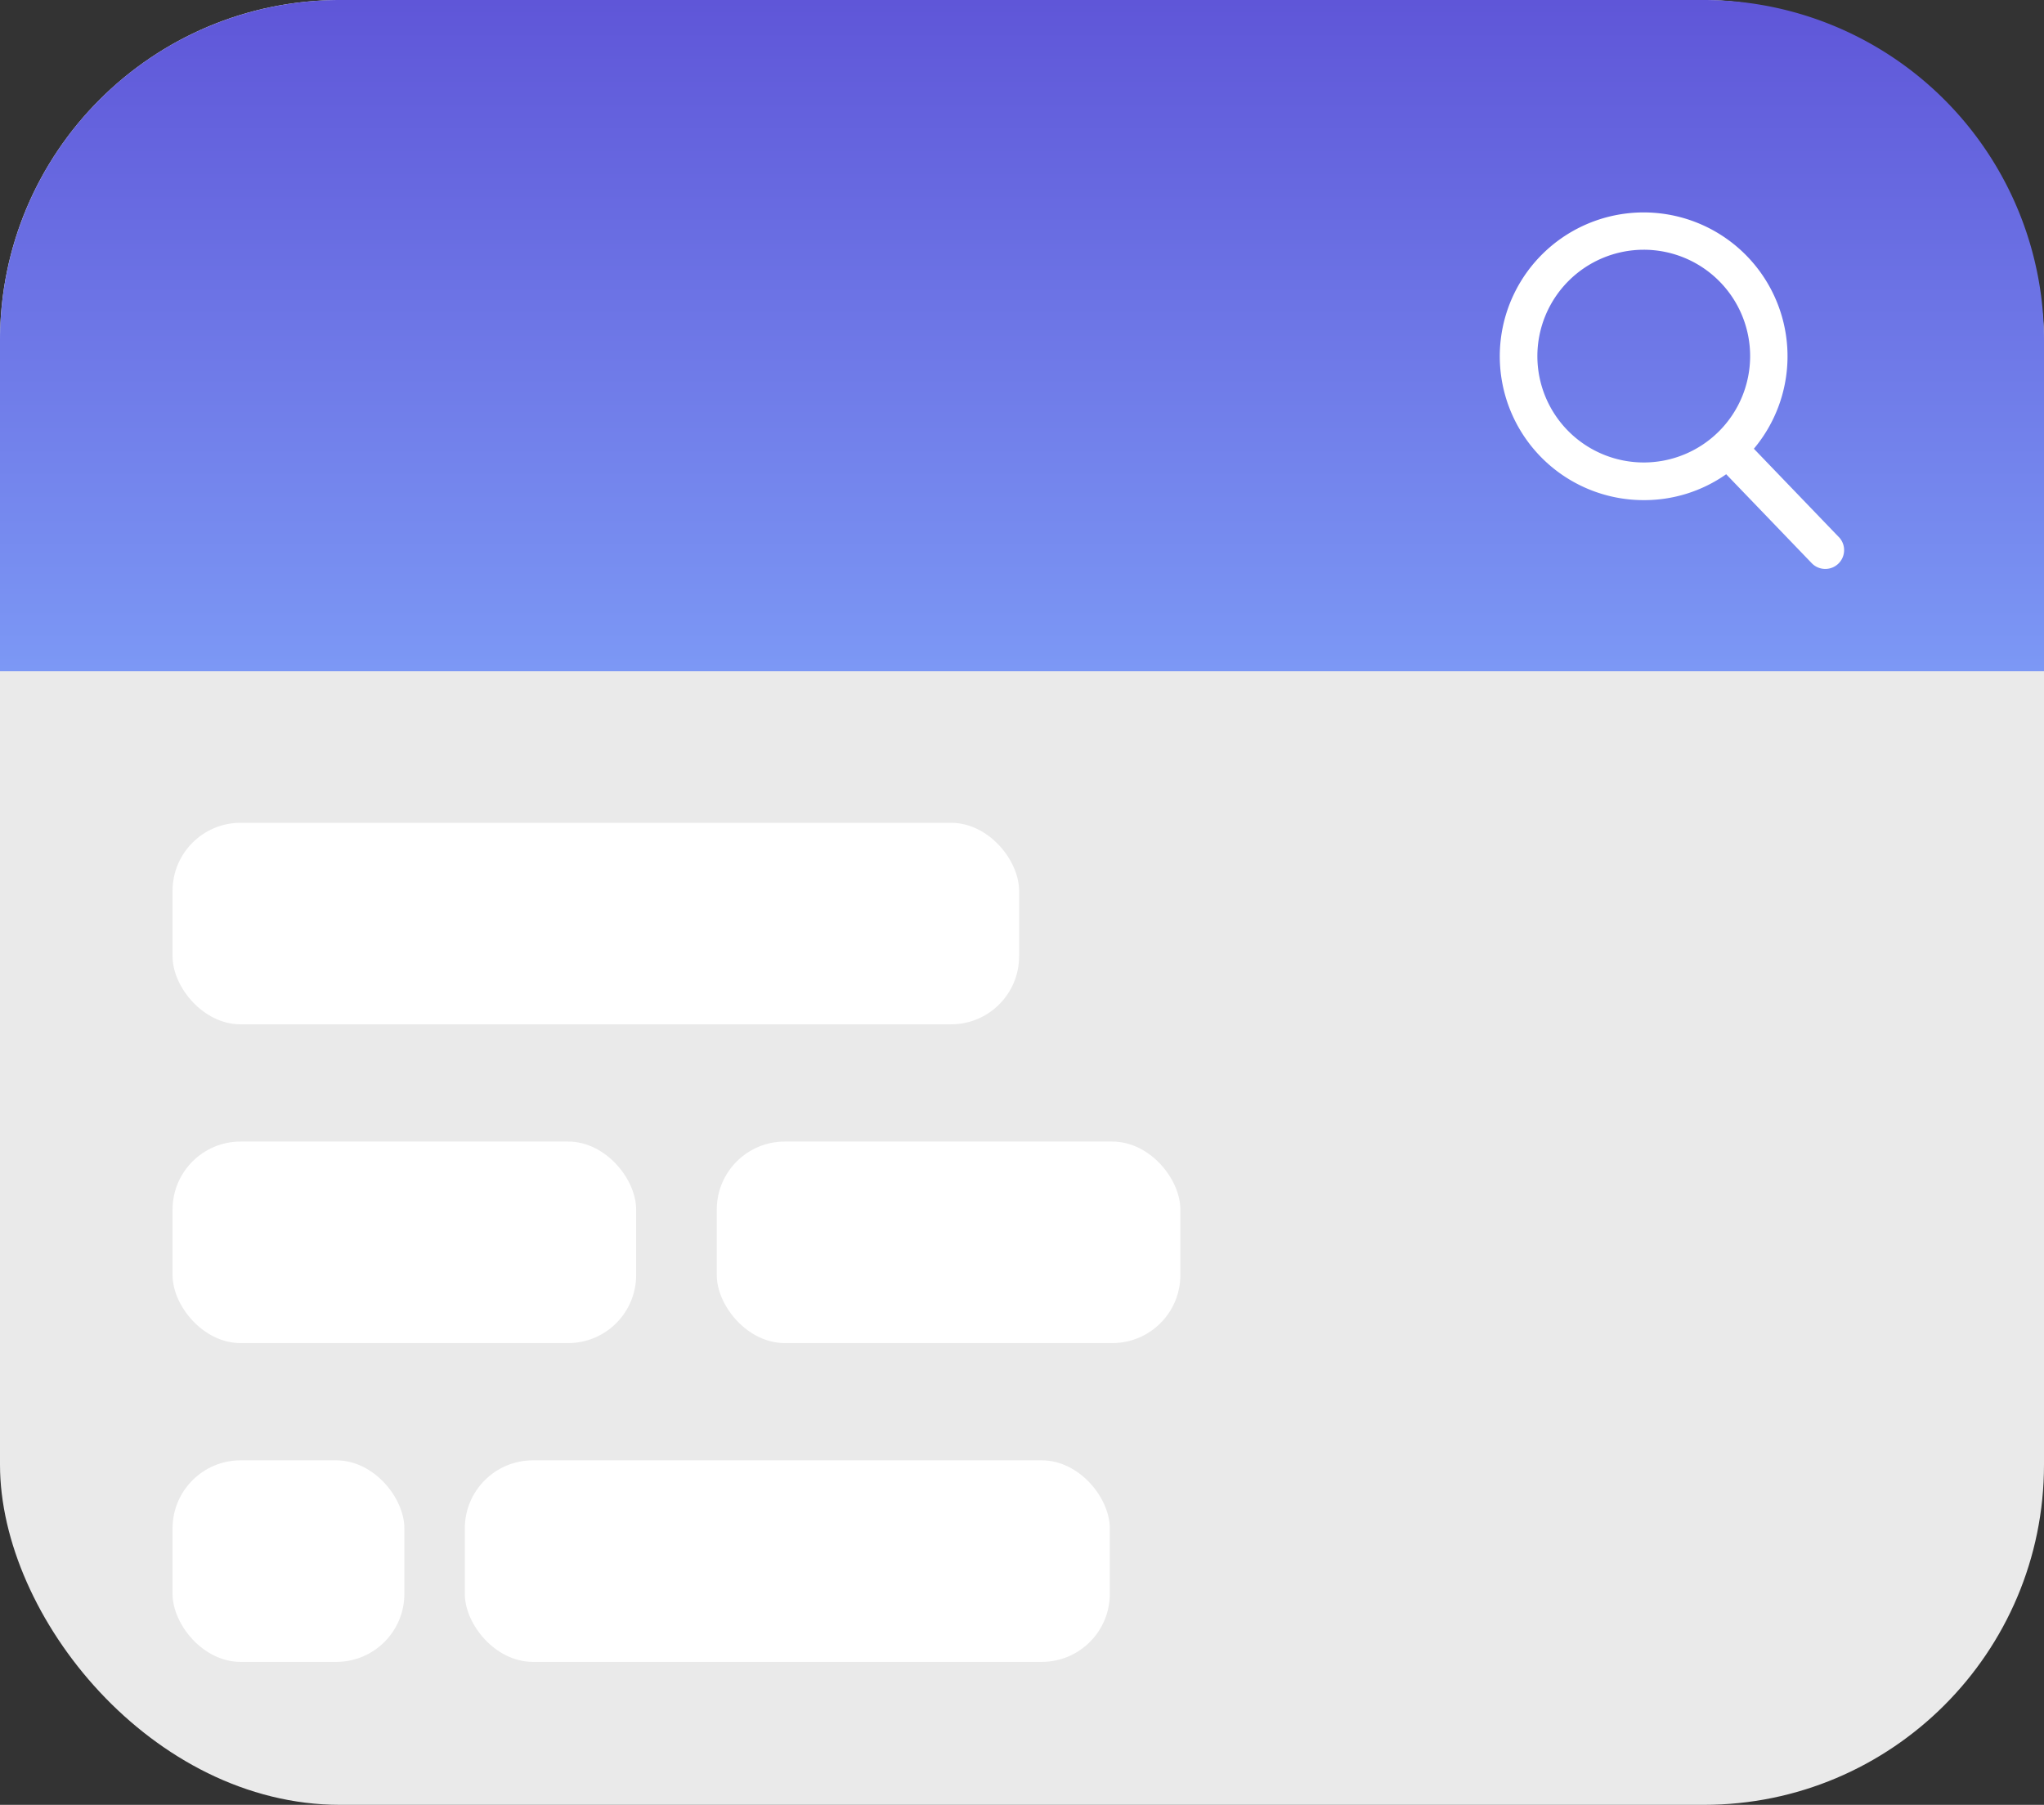 <svg xmlns="http://www.w3.org/2000/svg" width="60.082" height="53.06" viewBox="0 0 60.082 53.06">
    <rect x="0" y="0" width="60.082" height="53.06" fill="#333333" stroke="none"/>
    <defs>
        <style>
            .cls-1{fill:#eaeaea}.cls-2{fill:url(#linear-gradient)}.cls-3{fill:#fff}
        </style>
        <linearGradient id="linear-gradient" x1=".5" x2=".5" y2="1" gradientUnits="objectBoundingBox">
            <stop offset="0" stop-color="#5f56d8"/>
            <stop offset="1" stop-color="#7c98f5"/>
        </linearGradient>
    </defs>
    <g id="search" transform="translate(-313 -1538.467)">
        <g id="Group_300" data-name="Group 300" transform="translate(313 1538.467)">
            <rect id="Rectangle_1151" width="60.082" height="53.06" class="cls-1" data-name="Rectangle 1151" rx="10"/>
            <path id="Rectangle_1140" d="M10 0h40.082a10 10 0 0 1 10 10v9.734H0V10A10 10 0 0 1 10 0z" class="cls-2" data-name="Rectangle 1140"/>
            <path id="search-2" d="M10.946 9.544L8.452 6.95a4.229 4.229 0 1 0-3.238 1.511A4.185 4.185 0 0 0 7.638 7.7l2.513 2.613a.552.552 0 1 0 .8-.765zM5.214 1.1a3.127 3.127 0 1 1-3.126 3.13A3.13 3.13 0 0 1 5.214 1.1z" class="cls-3" data-name="search" transform="translate(43.102 6.242)"/>
            <rect id="Rectangle_1144" width="24.884" height="5.925" class="cls-3" data-name="Rectangle 1144" rx="2" transform="translate(5.072 24.189)"/>
            <rect id="Rectangle_1145" width="13.627" height="5.925" class="cls-3" data-name="Rectangle 1145" rx="2" transform="translate(5.072 33.56)"/>
            <rect id="Rectangle_1146" width="13.627" height="5.925" class="cls-3" data-name="Rectangle 1146" rx="2" transform="translate(21.069 33.56)"/>
            <rect id="Rectangle_1147" width="6.814" height="5.925" class="cls-3" data-name="Rectangle 1147" rx="2" transform="translate(5.072 42.932)"/>
            <rect id="Rectangle_1148" width="18.959" height="5.925" class="cls-3" data-name="Rectangle 1148" rx="2" transform="translate(13.663 42.932)"/>
        </g>
    </g>
</svg>
